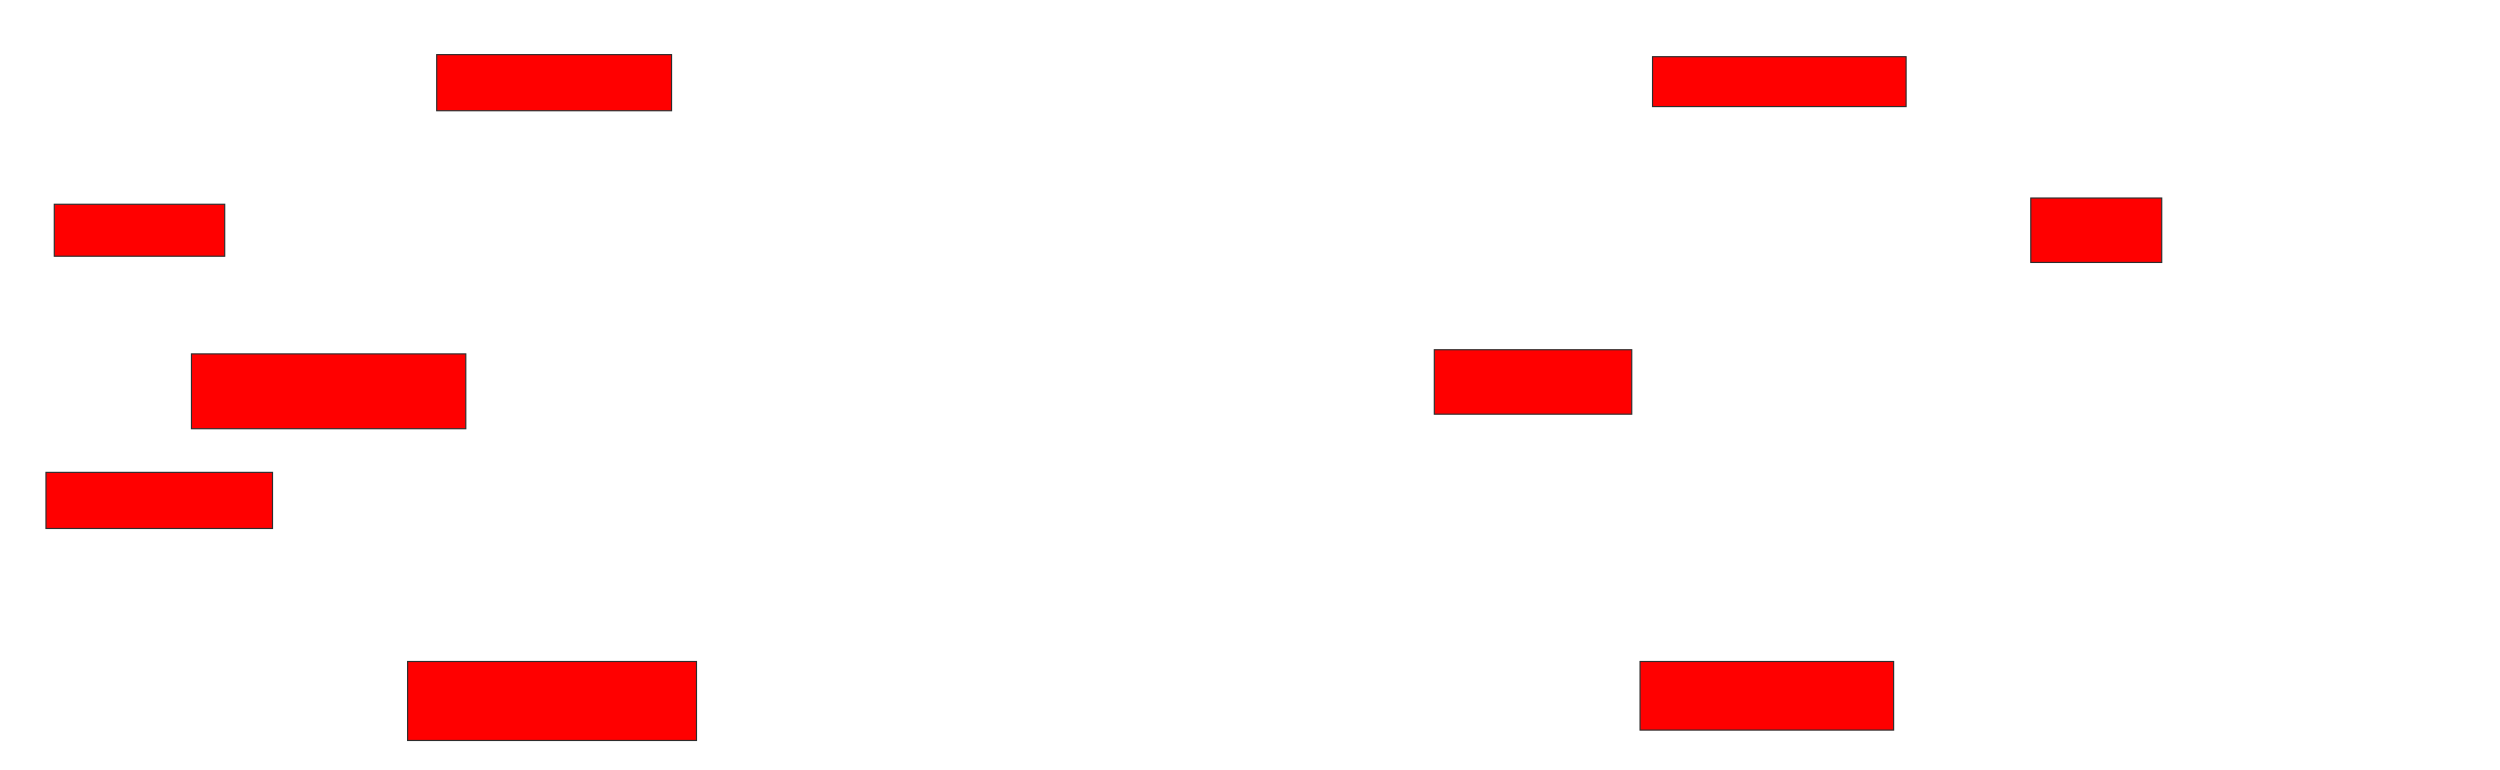 <svg xmlns="http://www.w3.org/2000/svg" width="2148" height="662">
 <!-- Created with Image Occlusion Enhanced -->
 <g>
  <title>Labels</title>
 </g>
 <g>
  <title>Masks</title>
  <rect id="b55f9ba1c5074e2dba933697b6861b09-oa-1" height="48.214" width="201.786" y="46.929" x="375.214" stroke="#2D2D2D" fill="#ff0000"/>
  <rect id="b55f9ba1c5074e2dba933697b6861b09-oa-2" height="44.643" width="146.429" y="175.5" x="46.643" stroke="#2D2D2D" fill="#ff0000"/>
  <rect id="b55f9ba1c5074e2dba933697b6861b09-oa-3" height="64.286" width="235.714" y="304.071" x="164.5" stroke="#2D2D2D" fill="#ff0000"/>
  <rect id="b55f9ba1c5074e2dba933697b6861b09-oa-4" height="48.214" width="194.643" y="405.857" x="39.5" stroke="#2D2D2D" fill="#ff0000"/>
  <rect id="b55f9ba1c5074e2dba933697b6861b09-oa-5" height="67.857" width="248.214" y="568.357" x="350.214" stroke="#2D2D2D" fill="#ff0000"/>
  <rect id="b55f9ba1c5074e2dba933697b6861b09-oa-6" height="42.857" width="217.857" y="48.714" x="1419.857" stroke="#2D2D2D" fill="#ff0000"/>
  <rect id="b55f9ba1c5074e2dba933697b6861b09-oa-7" height="55.357" width="112.5" y="170.143" x="1744.857" stroke="#2D2D2D" fill="#ff0000"/>
  <rect id="b55f9ba1c5074e2dba933697b6861b09-oa-8" height="55.357" width="169.643" y="300.5" x="1232.357" stroke="#2D2D2D" fill="#ff0000"/>
  <rect id="b55f9ba1c5074e2dba933697b6861b09-oa-9" height="58.929" width="217.857" y="568.357" x="1409.143" stroke="#2D2D2D" fill="#ff0000"/>
 </g>
</svg>